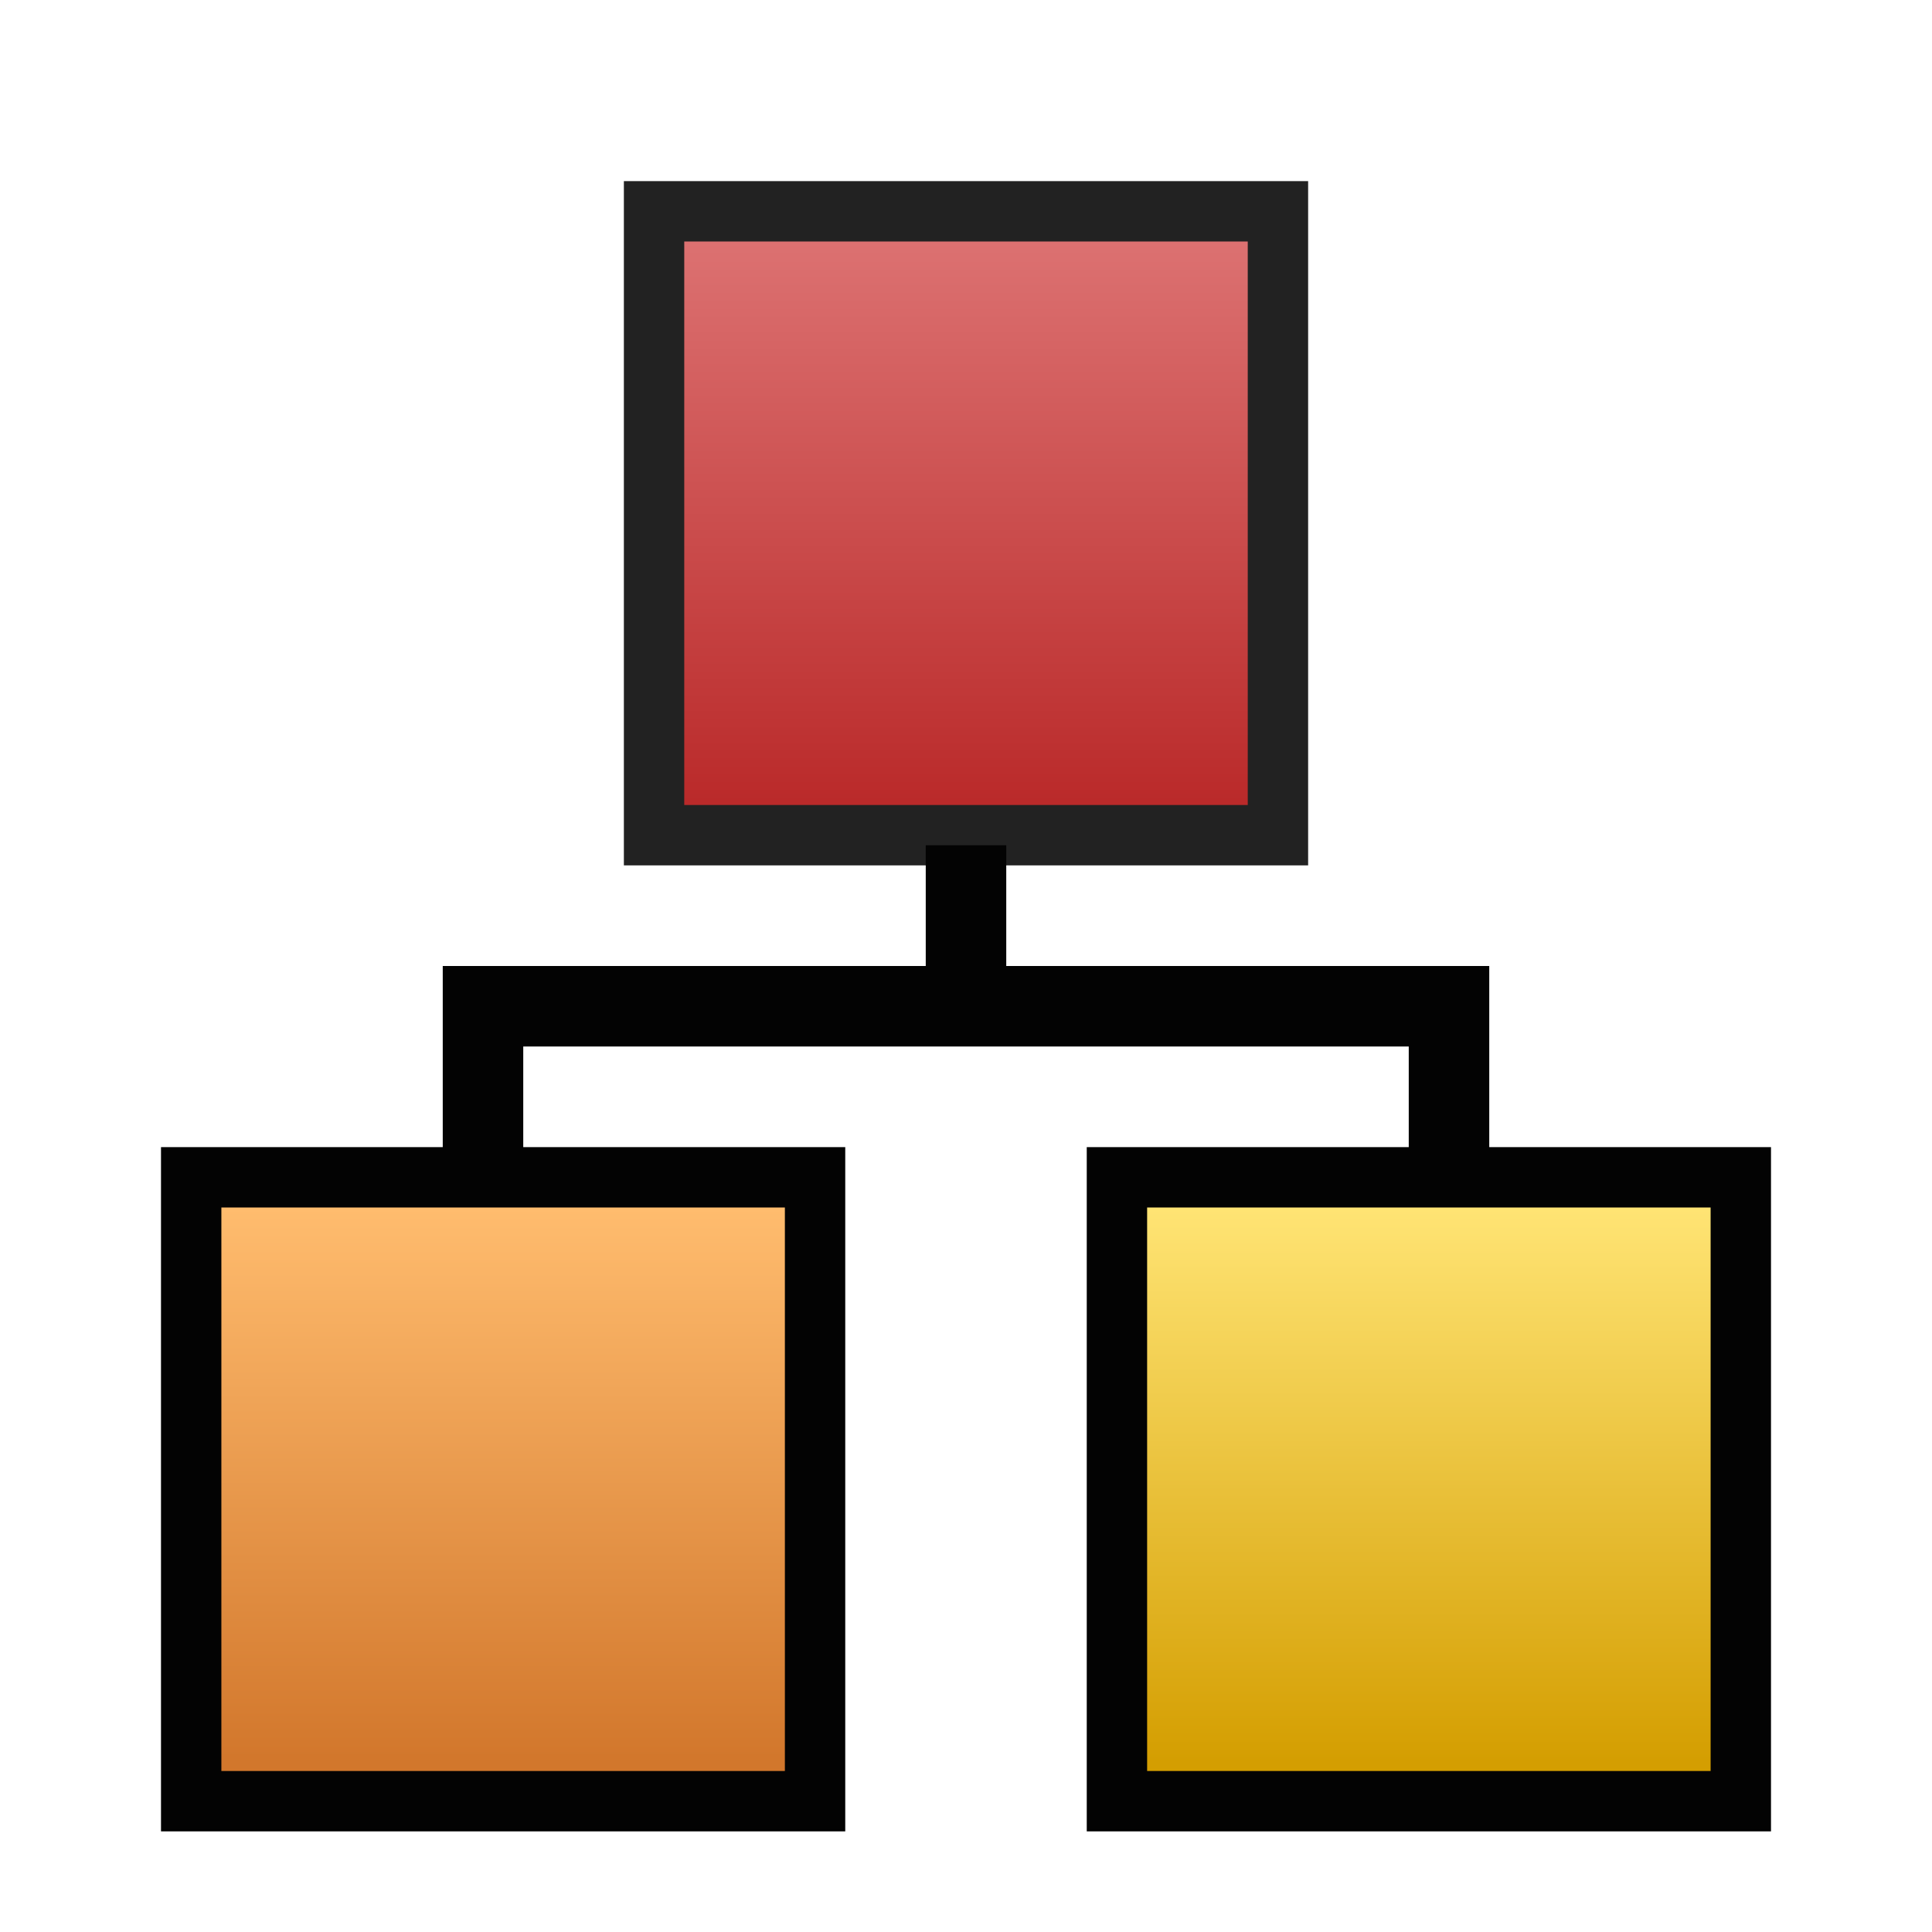 <svg xmlns="http://www.w3.org/2000/svg" width="96" height="96" viewBox="0 0 96 96">
  <defs>
    <filter id="com.apps.visual-family-tree-a" width="130%" height="129.3%" x="-15%" y="-14.6%" filterUnits="objectBoundingBox">
      <feOffset dy="2" in="SourceAlpha" result="shadowOffsetOuter1"/>
      <feGaussianBlur in="shadowOffsetOuter1" result="shadowBlurOuter1" stdDeviation="2"/>
      <feColorMatrix in="shadowBlurOuter1" result="shadowMatrixOuter1" values="0 0 0 0 0   0 0 0 0 0   0 0 0 0 0  0 0 0 0.2 0"/>
      <feMerge>
        <feMergeNode in="shadowMatrixOuter1"/>
        <feMergeNode in="SourceGraphic"/>
      </feMerge>
    </filter>
    <linearGradient id="com.apps.visual-family-tree-b" x1="50%" x2="50%" y1="0%" y2="99.508%">
      <stop offset="0%" stop-color="#DC7171"/>
      <stop offset="100%" stop-color="#BA2A2A"/>
    </linearGradient>
    <linearGradient id="com.apps.visual-family-tree-c" x1="50%" x2="50%" y1="0%" y2="98.345%">
      <stop offset="0%" stop-color="#FFE474"/>
      <stop offset="100%" stop-color="#D49E01"/>
    </linearGradient>
    <linearGradient id="com.apps.visual-family-tree-d" x1="50%" x2="50%" y1="0%" y2="97.793%">
      <stop offset="0%" stop-color="#FFBC6E"/>
      <stop offset="100%" stop-color="#D2772C"/>
    </linearGradient>
  </defs>
  <g fill="none" fill-rule="evenodd" filter="url(#com.apps.visual-family-tree-a)" transform="translate(8 7)">
    <rect width="34" height="34" x="23" fill="#222"/>
    <polygon fill="#030303" points="46 48 80 48 80 82 46 82"/>
    <polygon fill="#030303" points="0 48 34 48 34 82 0 82"/>
    <path fill="#030303" d="M42,33 L42,39 L66,39 L66,51 L62,51 L62,43 L18,43 L18,51 L14,51 L14,39 L38,39 L38,33 L42,33 Z"/>
    <polygon fill="url(#com.apps.visual-family-tree-b)" points="26 3 54 3 54 31 26 31"/>
    <polygon fill="url(#com.apps.visual-family-tree-c)" points="49 51 77 51 77 79 49 79"/>
    <polygon fill="url(#com.apps.visual-family-tree-d)" points="3 51 31 51 31 79 3 79"/>
  </g>
</svg>

